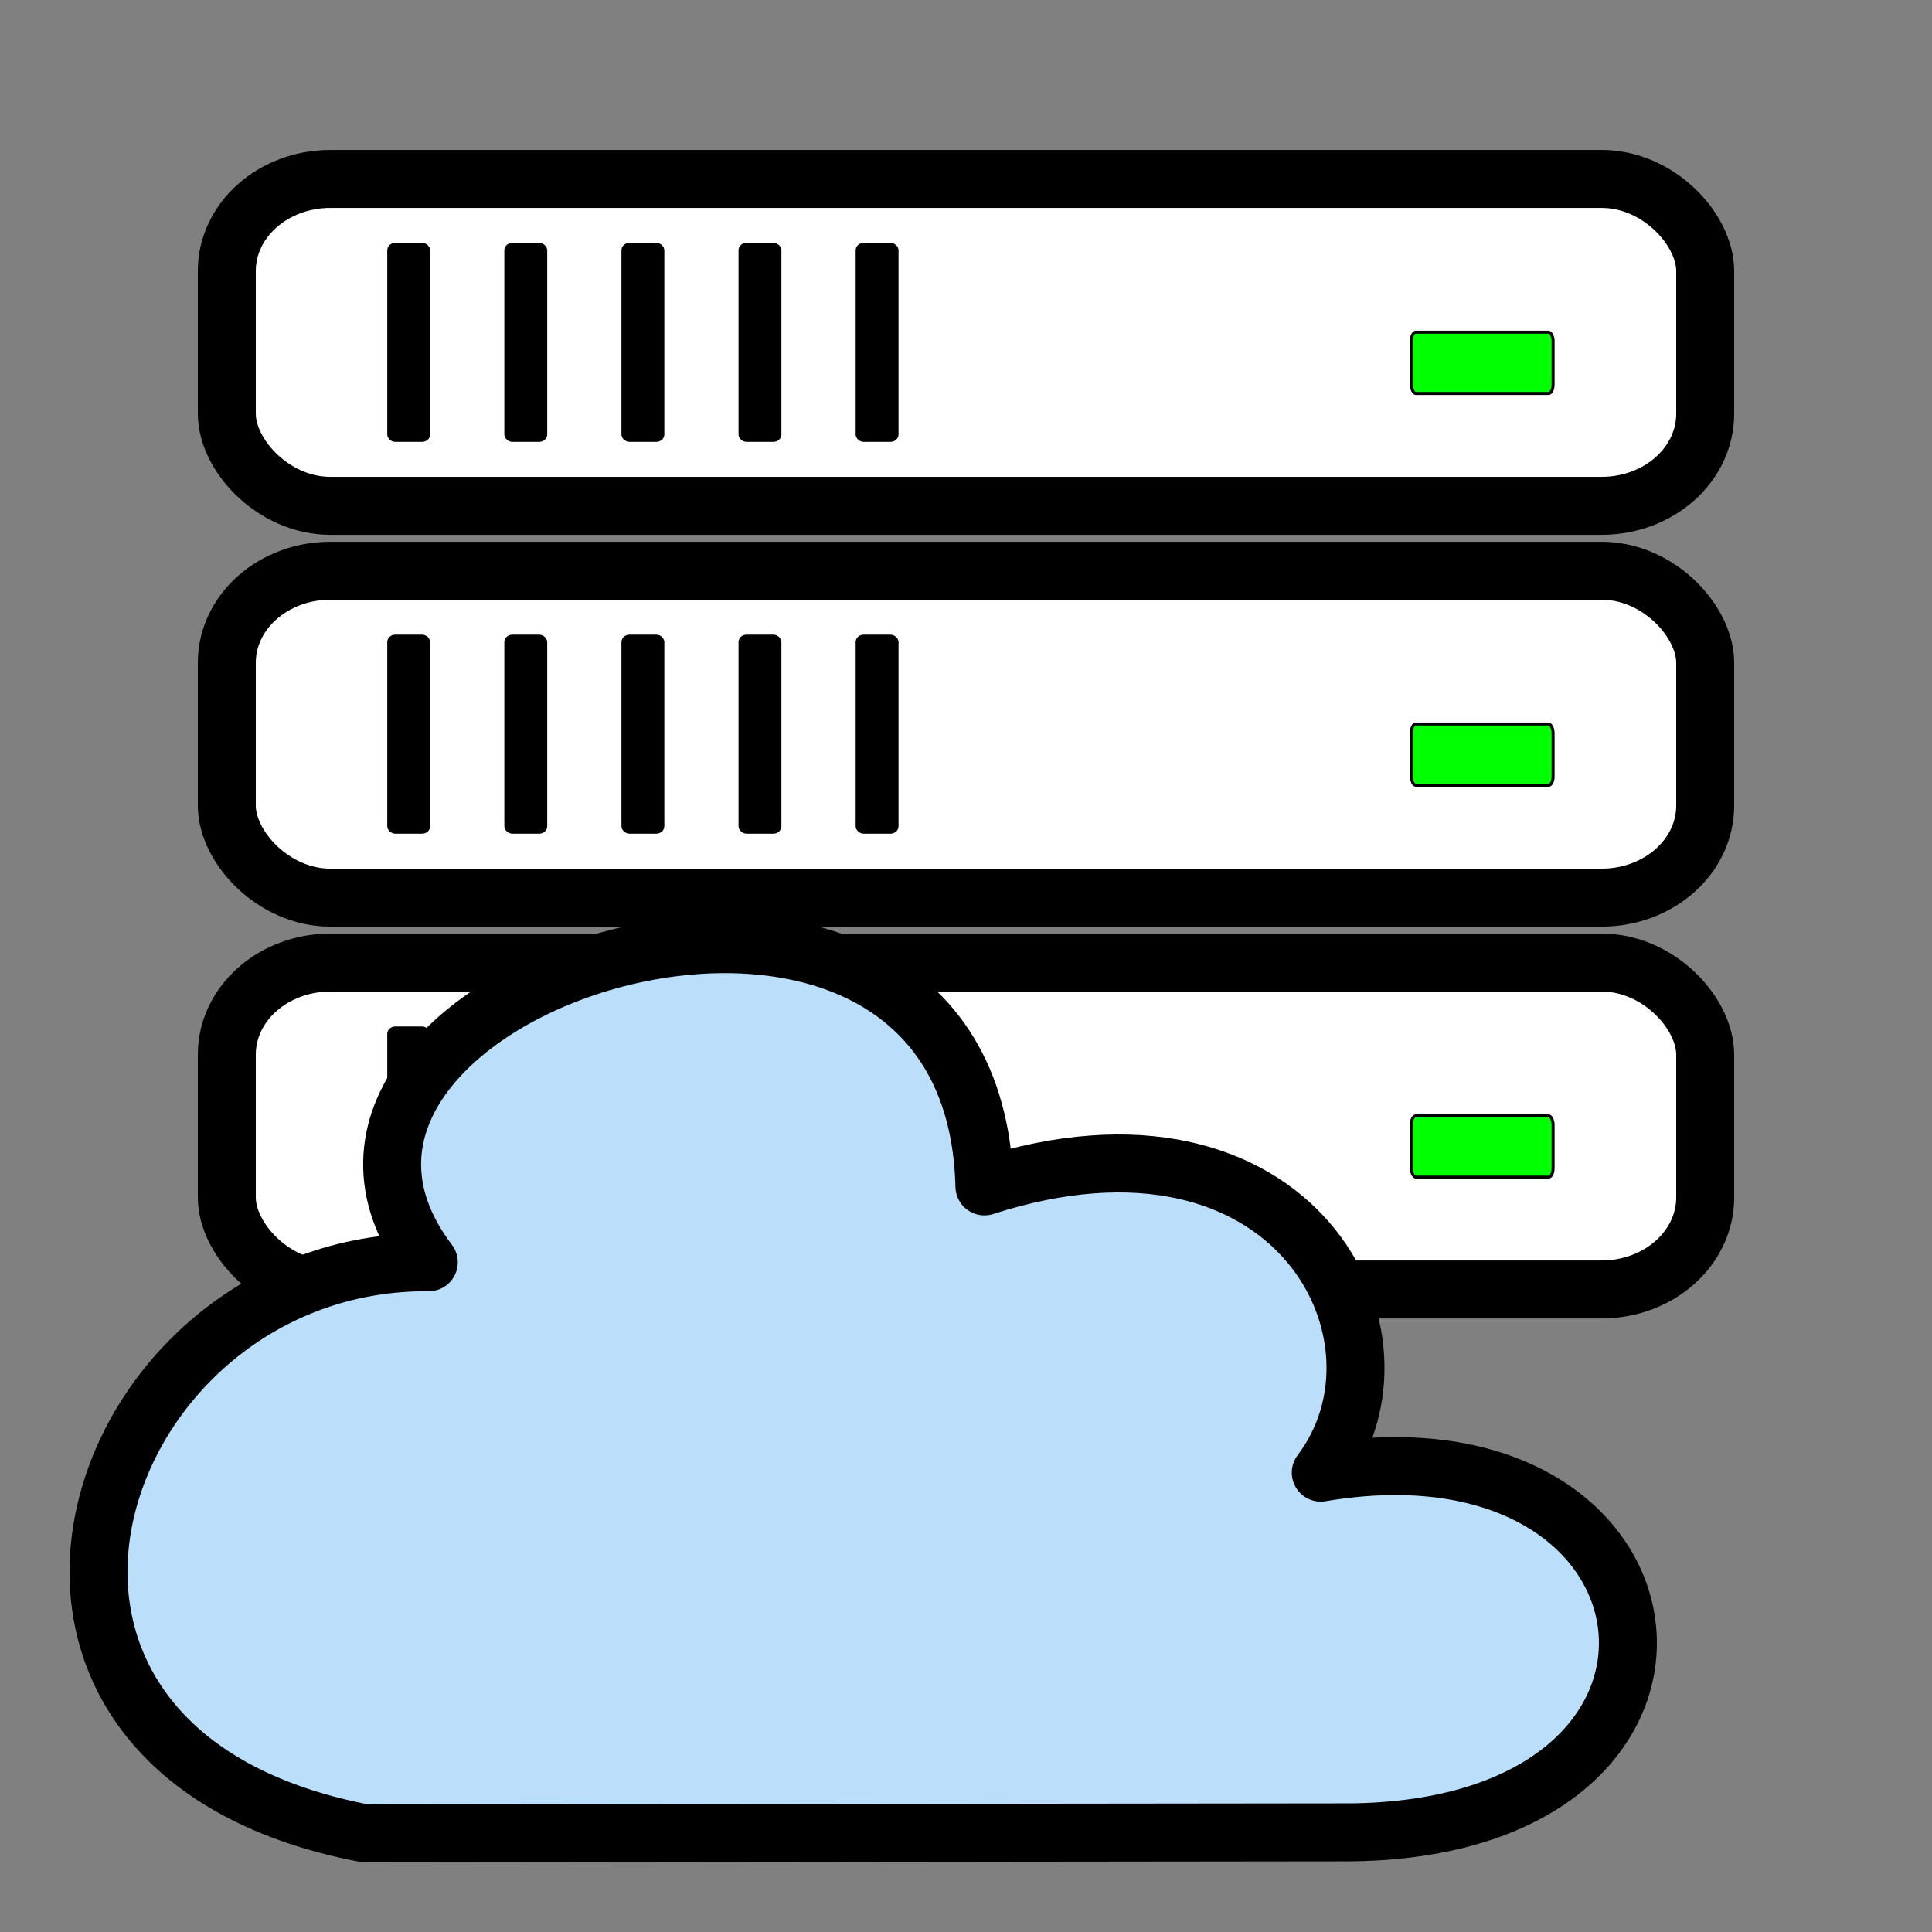 <?xml version="1.0" encoding="UTF-8" standalone="no"?>
<!-- Created with Inkscape (http://www.inkscape.org/) -->

<svg
   xmlns:dc="http://purl.org/dc/elements/1.1/"
   xmlns:cc="http://creativecommons.org/ns#"
   xmlns:rdf="http://www.w3.org/1999/02/22-rdf-syntax-ns#"
   xmlns:svg="http://www.w3.org/2000/svg"
   xmlns="http://www.w3.org/2000/svg"
   xmlns:sodipodi="http://sodipodi.sourceforge.net/DTD/sodipodi-0.dtd"
   xmlns:inkscape="http://www.inkscape.org/namespaces/inkscape"
   width="50"
   height="50"
   viewBox="0 0 50 50"
   id="svg2"
   version="1.1"
   inkscape:version="0.91 r13725"
   sodipodi:docname="no_server.svg">
  <rect x="0" y="0" width="50" height="50" fill="#808080" stroke="none"/>
  <defs
     id="defs4" />
  <sodipodi:namedview
     id="base"
     pagecolor="#ffffff"
     bordercolor="#666666"
     borderopacity="1.0"
     inkscape:pageopacity="0.0"
     inkscape:pageshadow="2"
     inkscape:zoom="5.6"
     inkscape:cx="-24.615789"
     inkscape:cy="31.473626"
     inkscape:document-units="px"
     inkscape:current-layer="layer1"
     showgrid="false"
     units="px"
     inkscape:window-width="1342"
     inkscape:window-height="775"
     inkscape:window-x="329"
     inkscape:window-y="162"
     inkscape:window-maximized="0" />
  <g
     inkscape:label="Layer 1"
     inkscape:groupmode="layer"
     id="layer1"
     transform="translate(0,-1002.362)">
    <g
       id="g4377"
       transform="translate(81.131,-7.967)">
      <g
         transform="translate(-35.549,-2.107)"
         id="g4219">
        <g
           id="g4215"
           transform="translate(0,24.114)">
          <rect
             ry="2.381"
             rx="2.681"
             y="992.953"
             x="-39.712"
             height="8.46"
             width="38.26"
             id="rect4139-2"
             style="opacity:1;fill:#ffffff;fill-opacity:1;stroke:#000000;stroke-width:1.5;stroke-linecap:round;stroke-linejoin:round;stroke-miterlimit:4;stroke-dasharray:none;stroke-dashoffset:0;stroke-opacity:1" />
          <rect
             ry="0.227"
             rx="0.118"
             y="996.919"
             x="-9.057"
             height="1.587"
             width="3.669"
             id="rect4162"
             style="opacity:1;fill:#00ff00;fill-opacity:1;stroke:#000000;stroke-width:0.077;stroke-linecap:round;stroke-linejoin:round;stroke-miterlimit:4;stroke-dasharray:none;stroke-dashoffset:0;stroke-opacity:1" />
        </g>
        <g
           id="g4208"
           transform="translate(-1.607,3.643)">
          <rect
             ry="0.141"
             rx="0.158"
             y="1015.128"
             x="-33.903"
             height="5.051"
             width="1.01"
             id="rect4173"
             style="opacity:1;fill:#000000;fill-opacity:1;stroke:#000000;stroke-width:0.1;stroke-linecap:round;stroke-linejoin:round;stroke-miterlimit:4;stroke-dasharray:none;stroke-dashoffset:0;stroke-opacity:1" />
          <rect
             ry="0.141"
             rx="0.158"
             y="1015.128"
             x="-30.873"
             height="5.051"
             width="1.01"
             id="rect4173-1"
             style="opacity:1;fill:#000000;fill-opacity:1;stroke:#000000;stroke-width:0.1;stroke-linecap:round;stroke-linejoin:round;stroke-miterlimit:4;stroke-dasharray:none;stroke-dashoffset:0;stroke-opacity:1" />
          <rect
             ry="0.141"
             rx="0.158"
             y="1015.128"
             x="-27.842"
             height="5.051"
             width="1.01"
             id="rect4173-0"
             style="opacity:1;fill:#000000;fill-opacity:1;stroke:#000000;stroke-width:0.1;stroke-linecap:round;stroke-linejoin:round;stroke-miterlimit:4;stroke-dasharray:none;stroke-dashoffset:0;stroke-opacity:1" />
          <rect
             ry="0.141"
             rx="0.158"
             y="1015.128"
             x="-24.812"
             height="5.051"
             width="1.01"
             id="rect4173-6"
             style="opacity:1;fill:#000000;fill-opacity:1;stroke:#000000;stroke-width:0.1;stroke-linecap:round;stroke-linejoin:round;stroke-miterlimit:4;stroke-dasharray:none;stroke-dashoffset:0;stroke-opacity:1" />
          <rect
             ry="0.141"
             rx="0.158"
             y="1015.128"
             x="-21.781"
             height="5.051"
             width="1.01"
             id="rect4173-15"
             style="opacity:1;fill:#000000;fill-opacity:1;stroke:#000000;stroke-width:0.1;stroke-linecap:round;stroke-linejoin:round;stroke-miterlimit:4;stroke-dasharray:none;stroke-dashoffset:0;stroke-opacity:1" />
        </g>
      </g>
      <g
         transform="translate(-35.549,8.033)"
         id="g4219-9">
        <g
           id="g4215-4"
           transform="translate(0,24.114)">
          <rect
             ry="2.381"
             rx="2.681"
             y="992.953"
             x="-39.712"
             height="8.46"
             width="38.26"
             id="rect4139-2-9"
             style="opacity:1;fill:#ffffff;fill-opacity:1;stroke:#000000;stroke-width:1.5;stroke-linecap:round;stroke-linejoin:round;stroke-miterlimit:4;stroke-dasharray:none;stroke-dashoffset:0;stroke-opacity:1" />
          <rect
             ry="0.227"
             rx="0.118"
             y="996.919"
             x="-9.057"
             height="1.587"
             width="3.669"
             id="rect4162-0"
             style="opacity:1;fill:#00ff00;fill-opacity:1;stroke:#000000;stroke-width:0.077;stroke-linecap:round;stroke-linejoin:round;stroke-miterlimit:4;stroke-dasharray:none;stroke-dashoffset:0;stroke-opacity:1" />
        </g>
        <g
           id="g4208-9"
           transform="translate(-1.607,3.643)">
          <rect
             ry="0.141"
             rx="0.158"
             y="1015.128"
             x="-33.903"
             height="5.051"
             width="1.01"
             id="rect4173-17"
             style="opacity:1;fill:#000000;fill-opacity:1;stroke:#000000;stroke-width:0.1;stroke-linecap:round;stroke-linejoin:round;stroke-miterlimit:4;stroke-dasharray:none;stroke-dashoffset:0;stroke-opacity:1" />
          <rect
             ry="0.141"
             rx="0.158"
             y="1015.128"
             x="-30.873"
             height="5.051"
             width="1.01"
             id="rect4173-1-7"
             style="opacity:1;fill:#000000;fill-opacity:1;stroke:#000000;stroke-width:0.1;stroke-linecap:round;stroke-linejoin:round;stroke-miterlimit:4;stroke-dasharray:none;stroke-dashoffset:0;stroke-opacity:1" />
          <rect
             ry="0.141"
             rx="0.158"
             y="1015.128"
             x="-27.842"
             height="5.051"
             width="1.01"
             id="rect4173-0-1"
             style="opacity:1;fill:#000000;fill-opacity:1;stroke:#000000;stroke-width:0.1;stroke-linecap:round;stroke-linejoin:round;stroke-miterlimit:4;stroke-dasharray:none;stroke-dashoffset:0;stroke-opacity:1" />
          <rect
             ry="0.141"
             rx="0.158"
             y="1015.128"
             x="-24.812"
             height="5.051"
             width="1.01"
             id="rect4173-6-1"
             style="opacity:1;fill:#000000;fill-opacity:1;stroke:#000000;stroke-width:0.1;stroke-linecap:round;stroke-linejoin:round;stroke-miterlimit:4;stroke-dasharray:none;stroke-dashoffset:0;stroke-opacity:1" />
          <rect
             ry="0.141"
             rx="0.158"
             y="1015.128"
             x="-21.781"
             height="5.051"
             width="1.01"
             id="rect4173-15-5"
             style="opacity:1;fill:#000000;fill-opacity:1;stroke:#000000;stroke-width:0.1;stroke-linecap:round;stroke-linejoin:round;stroke-miterlimit:4;stroke-dasharray:none;stroke-dashoffset:0;stroke-opacity:1" />
        </g>
      </g>
      <g
         transform="translate(-35.549,18.173)"
         id="g4219-97">
        <g
           id="g4215-7"
           transform="translate(0,24.114)">
          <rect
             ry="2.381"
             rx="2.681"
             y="992.953"
             x="-39.712"
             height="8.46"
             width="38.26"
             id="rect4139-2-6"
             style="opacity:1;fill:#ffffff;fill-opacity:1;stroke:#000000;stroke-width:1.5;stroke-linecap:round;stroke-linejoin:round;stroke-miterlimit:4;stroke-dasharray:none;stroke-dashoffset:0;stroke-opacity:1" />
          <rect
             ry="0.227"
             rx="0.118"
             y="996.919"
             x="-9.057"
             height="1.587"
             width="3.669"
             id="rect4162-7"
             style="opacity:1;fill:#00ff00;fill-opacity:1;stroke:#000000;stroke-width:0.077;stroke-linecap:round;stroke-linejoin:round;stroke-miterlimit:4;stroke-dasharray:none;stroke-dashoffset:0;stroke-opacity:1" />
        </g>
        <g
           id="g4208-3"
           transform="translate(-1.607,3.643)">
          <rect
             ry="0.141"
             rx="0.158"
             y="1015.128"
             x="-33.903"
             height="5.051"
             width="1.01"
             id="rect4173-65"
             style="opacity:1;fill:#000000;fill-opacity:1;stroke:#000000;stroke-width:0.1;stroke-linecap:round;stroke-linejoin:round;stroke-miterlimit:4;stroke-dasharray:none;stroke-dashoffset:0;stroke-opacity:1" />
          <rect
             ry="0.141"
             rx="0.158"
             y="1015.128"
             x="-30.873"
             height="5.051"
             width="1.01"
             id="rect4173-1-6"
             style="opacity:1;fill:#000000;fill-opacity:1;stroke:#000000;stroke-width:0.1;stroke-linecap:round;stroke-linejoin:round;stroke-miterlimit:4;stroke-dasharray:none;stroke-dashoffset:0;stroke-opacity:1" />
          <rect
             ry="0.141"
             rx="0.158"
             y="1015.128"
             x="-27.842"
             height="5.051"
             width="1.01"
             id="rect4173-0-3"
             style="opacity:1;fill:#000000;fill-opacity:1;stroke:#000000;stroke-width:0.1;stroke-linecap:round;stroke-linejoin:round;stroke-miterlimit:4;stroke-dasharray:none;stroke-dashoffset:0;stroke-opacity:1" />
          <rect
             ry="0.141"
             rx="0.158"
             y="1015.128"
             x="-24.812"
             height="5.051"
             width="1.01"
             id="rect4173-6-9"
             style="opacity:1;fill:#000000;fill-opacity:1;stroke:#000000;stroke-width:0.1;stroke-linecap:round;stroke-linejoin:round;stroke-miterlimit:4;stroke-dasharray:none;stroke-dashoffset:0;stroke-opacity:1" />
          <rect
             ry="0.141"
             rx="0.158"
             y="1015.128"
             x="-21.781"
             height="5.051"
             width="1.01"
             id="rect4173-15-4"
             style="opacity:1;fill:#000000;fill-opacity:1;stroke:#000000;stroke-width:0.1;stroke-linecap:round;stroke-linejoin:round;stroke-miterlimit:4;stroke-dasharray:none;stroke-dashoffset:0;stroke-opacity:1" />
        </g>
      </g>
    </g>
    <path
       style="opacity:1;fill:#bbdefb;fill-opacity:1;stroke:#000000;stroke-width:1.5;stroke-linecap:round;stroke-linejoin:round;stroke-miterlimit:4;stroke-dasharray:none;stroke-dashoffset:0;stroke-opacity:1"
       d="m 34.867,1049.783 -25.403,0.029 c -11.42,-2.162 -7.142,-14.853 1.633,-14.782 -5.415,-7.141 14.104,-13.315 14.38,-1.964 8.02,-2.587 11.365,3.904 8.704,7.408 9.758,-1.649 11.157,9.26 0.686,9.31 z"
       id="path4136"
       inkscape:connector-curvature="0"
       sodipodi:nodetypes="cccccc" />
  </g>
</svg>
